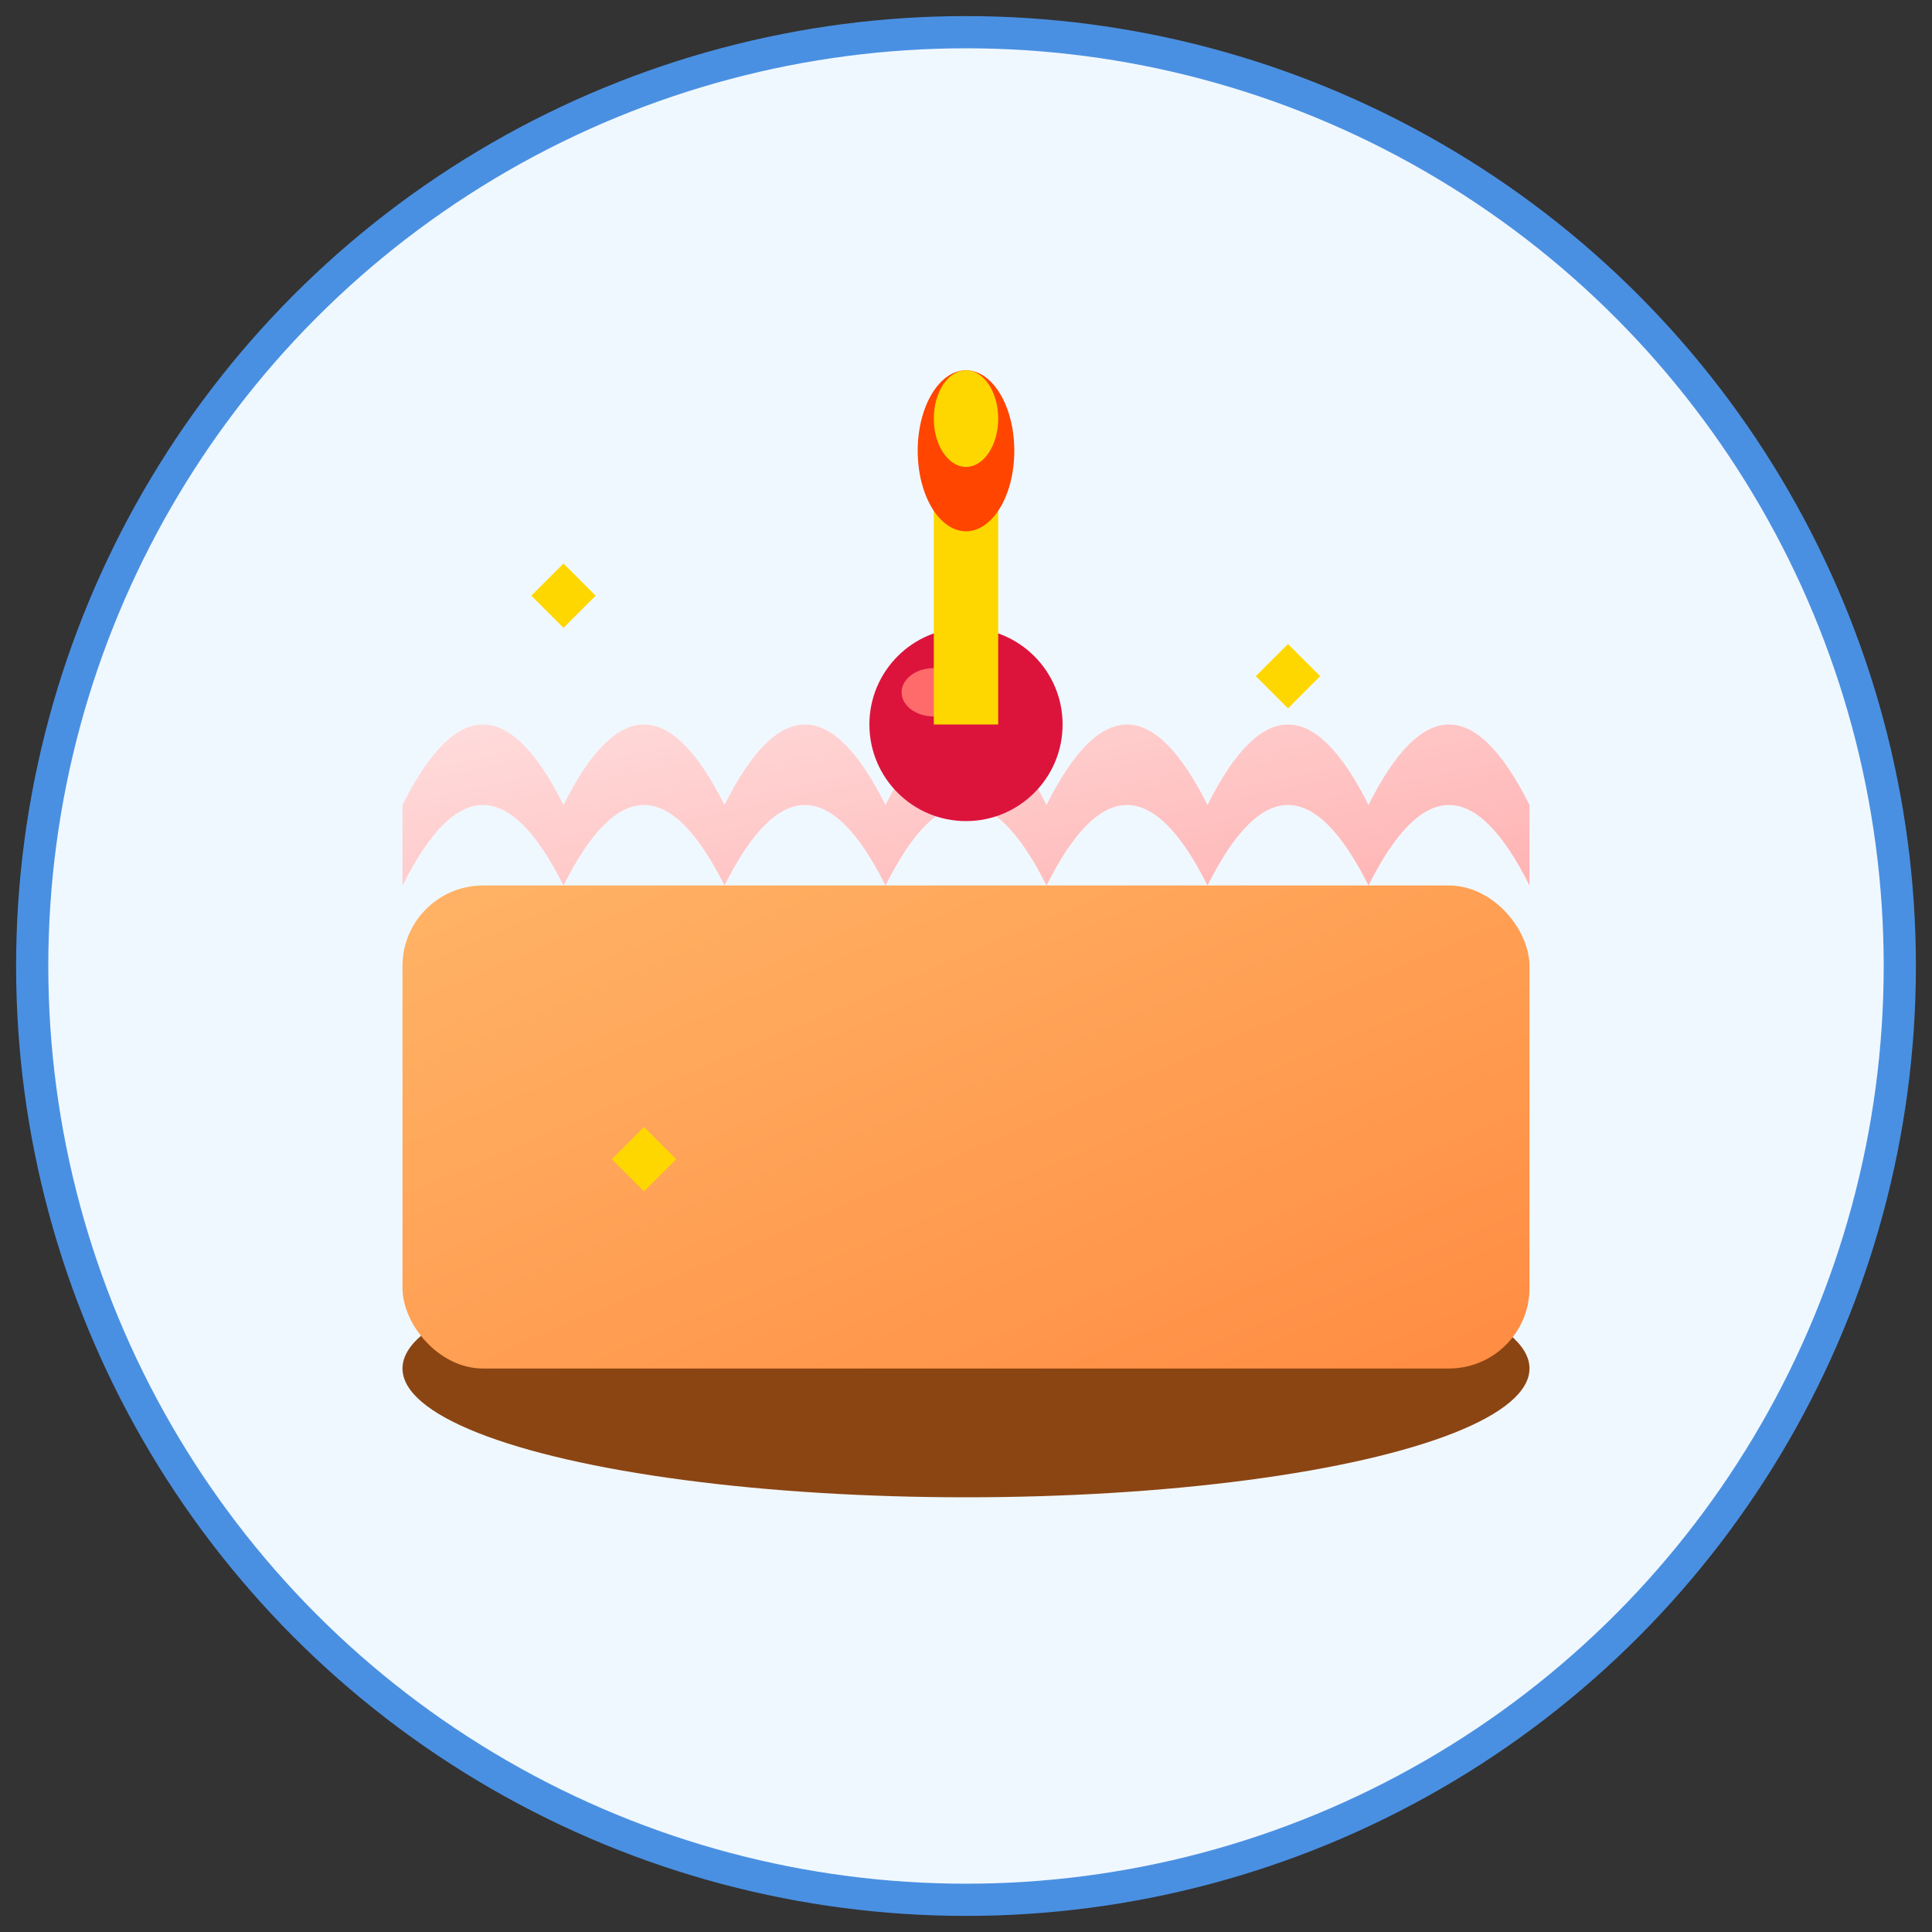 <svg width="120" height="120" viewBox="0 0 120 120" fill="none" xmlns="http://www.w3.org/2000/svg">
  <rect x="0" y="0" width="120" height="120" fill="#333333" stroke="none"/>
  <defs>
    <linearGradient id="cakeGrad" x1="0%" y1="0%" x2="100%" y2="100%">
      <stop offset="0%" style="stop-color:#FFB366;stop-opacity:1" />
      <stop offset="100%" style="stop-color:#FF8C42;stop-opacity:1" />
    </linearGradient>
    <linearGradient id="frostingGrad" x1="0%" y1="0%" x2="100%" y2="100%">
      <stop offset="0%" style="stop-color:#FFE5E5;stop-opacity:1" />
      <stop offset="100%" style="stop-color:#FFB3B3;stop-opacity:1" />
    </linearGradient>
  </defs>
  
  <!-- Background Circle -->
  <circle cx="60" cy="60" r="58" fill="#F0F8FF" stroke="#4A90E2" stroke-width="2"/>
  
  <!-- Cake Base -->
  <ellipse cx="60" cy="85" rx="35" ry="8" fill="#8B4513"/>
  <rect x="25" y="55" width="70" height="30" fill="url(#cakeGrad)" rx="5"/>
  
  <!-- Frosting Layer -->
  <path d="M25 55 Q30 45 35 55 Q40 45 45 55 Q50 45 55 55 Q60 45 65 55 Q70 45 75 55 Q80 45 85 55 Q90 45 95 55 L95 50 Q90 40 85 50 Q80 40 75 50 Q70 40 65 50 Q60 40 55 50 Q50 40 45 50 Q40 40 35 50 Q30 40 25 50 Z" fill="url(#frostingGrad)"/>
  
  <!-- Cherry on Top -->
  <circle cx="60" cy="45" r="6" fill="#DC143C"/>
  <ellipse cx="58" cy="43" rx="2" ry="1.5" fill="#FF6B6B"/>
  
  <!-- Candle -->
  <rect x="58" y="30" width="4" height="15" fill="#FFD700"/>
  
  <!-- Flame -->
  <ellipse cx="60" cy="28" rx="3" ry="5" fill="#FF4500"/>
  <ellipse cx="60" cy="26" rx="2" ry="3" fill="#FFD700"/>
  
  <!-- Sparkles -->
  <path d="M35 35 L37 37 L35 39 L33 37 Z" fill="#FFD700"/>
  <path d="M80 40 L82 42 L80 44 L78 42 Z" fill="#FFD700"/>
  <path d="M40 70 L42 72 L40 74 L38 72 Z" fill="#FFD700"/>
</svg>